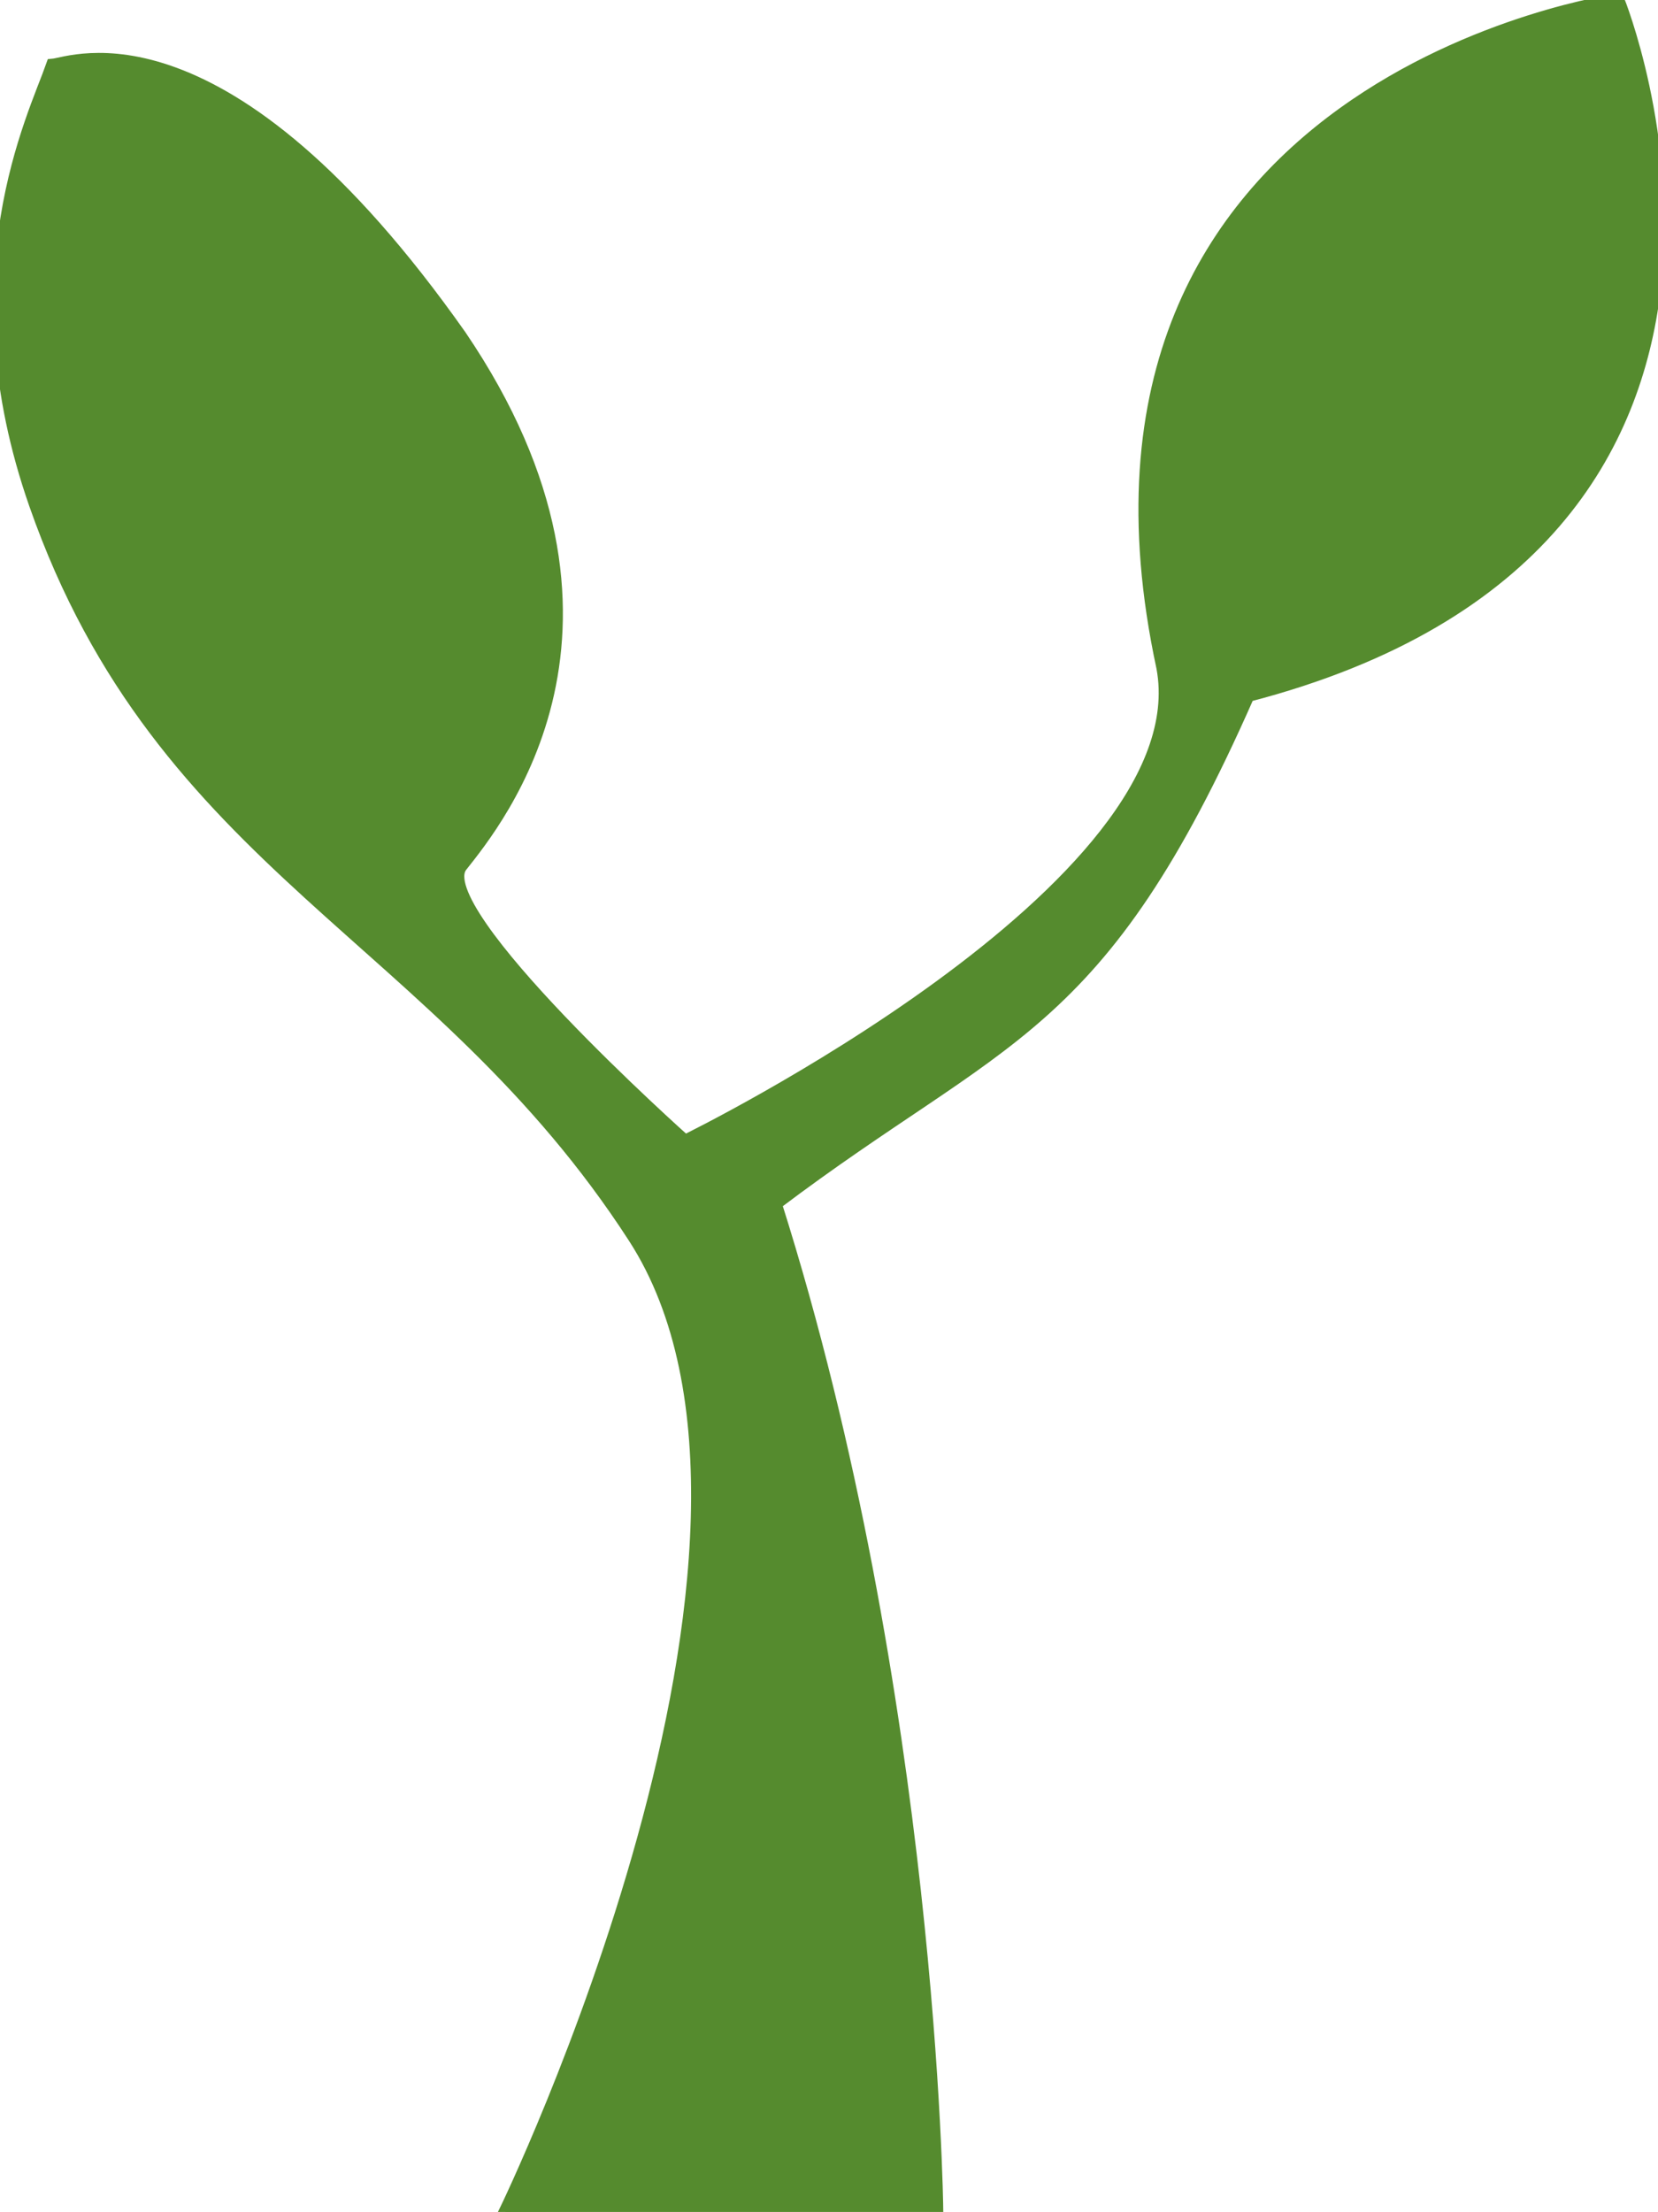 <?xml version="1.0" encoding="UTF-8"?>
<!DOCTYPE svg PUBLIC "-//W3C//DTD SVG 1.1//EN" "http://www.w3.org/Graphics/SVG/1.1/DTD/svg11.dtd">
<svg version="1.1" xmlns="http://www.w3.org/2000/svg" xmlns:xlink="http://www.w3.org/1999/xlink" x="0" y="0" width="1024" height="1366" viewBox="0, 0, 1024, 1366">
  <g id="Layer_1">
    <g>
      <path d="M311.989,1366 C311.989,1366 513.351,952.112 391.853,764.114 C270.354,576.117 100.417,535.893 21.905,311.374 C-27.823,169.165 21.082,72.79 32.45,40.287 C43.949,39.33 137.764,-0.266 284.132,207.422 C405.963,386.791 306.549,507.076 284.788,534.672 C263.027,562.268 423.023,704.822 423.023,704.822 C423.023,704.822 743.58,548.47 718.193,412.215 C640.216,50.018 999.271,0 999.271,0 C999.271,0 1134.928,334.862 770.781,429.462 C678.552,638.932 619.533,637.029 478.823,743.366 C574.933,1046.922 578.56,1364.275 578.56,1364.275 C578.56,1364.275 311.989,1366 311.989,1366 z" fill="#558B2E"/>
      <path d="M311.989,1366 C311.989,1366 513.351,952.112 391.853,764.114 C270.354,576.117 100.417,535.893 21.905,311.374 C-27.823,169.165 21.082,72.79 32.45,40.287 C43.949,39.33 137.764,-0.266 284.132,207.422 C405.963,386.791 306.549,507.076 284.788,534.672 C263.027,562.268 423.023,704.822 423.023,704.822 C423.023,704.822 743.58,548.47 718.193,412.215 C640.216,50.018 999.271,0 999.271,0 C999.271,0 1134.928,334.862 770.781,429.462 C678.552,638.932 619.533,637.029 478.823,743.366 C574.933,1046.922 578.56,1364.275 578.56,1364.275 C578.56,1364.275 311.989,1366 311.989,1366 z" fill-opacity="0" stroke="#558B2E" stroke-width="8"/>
    </g>
  </g>
</svg>
